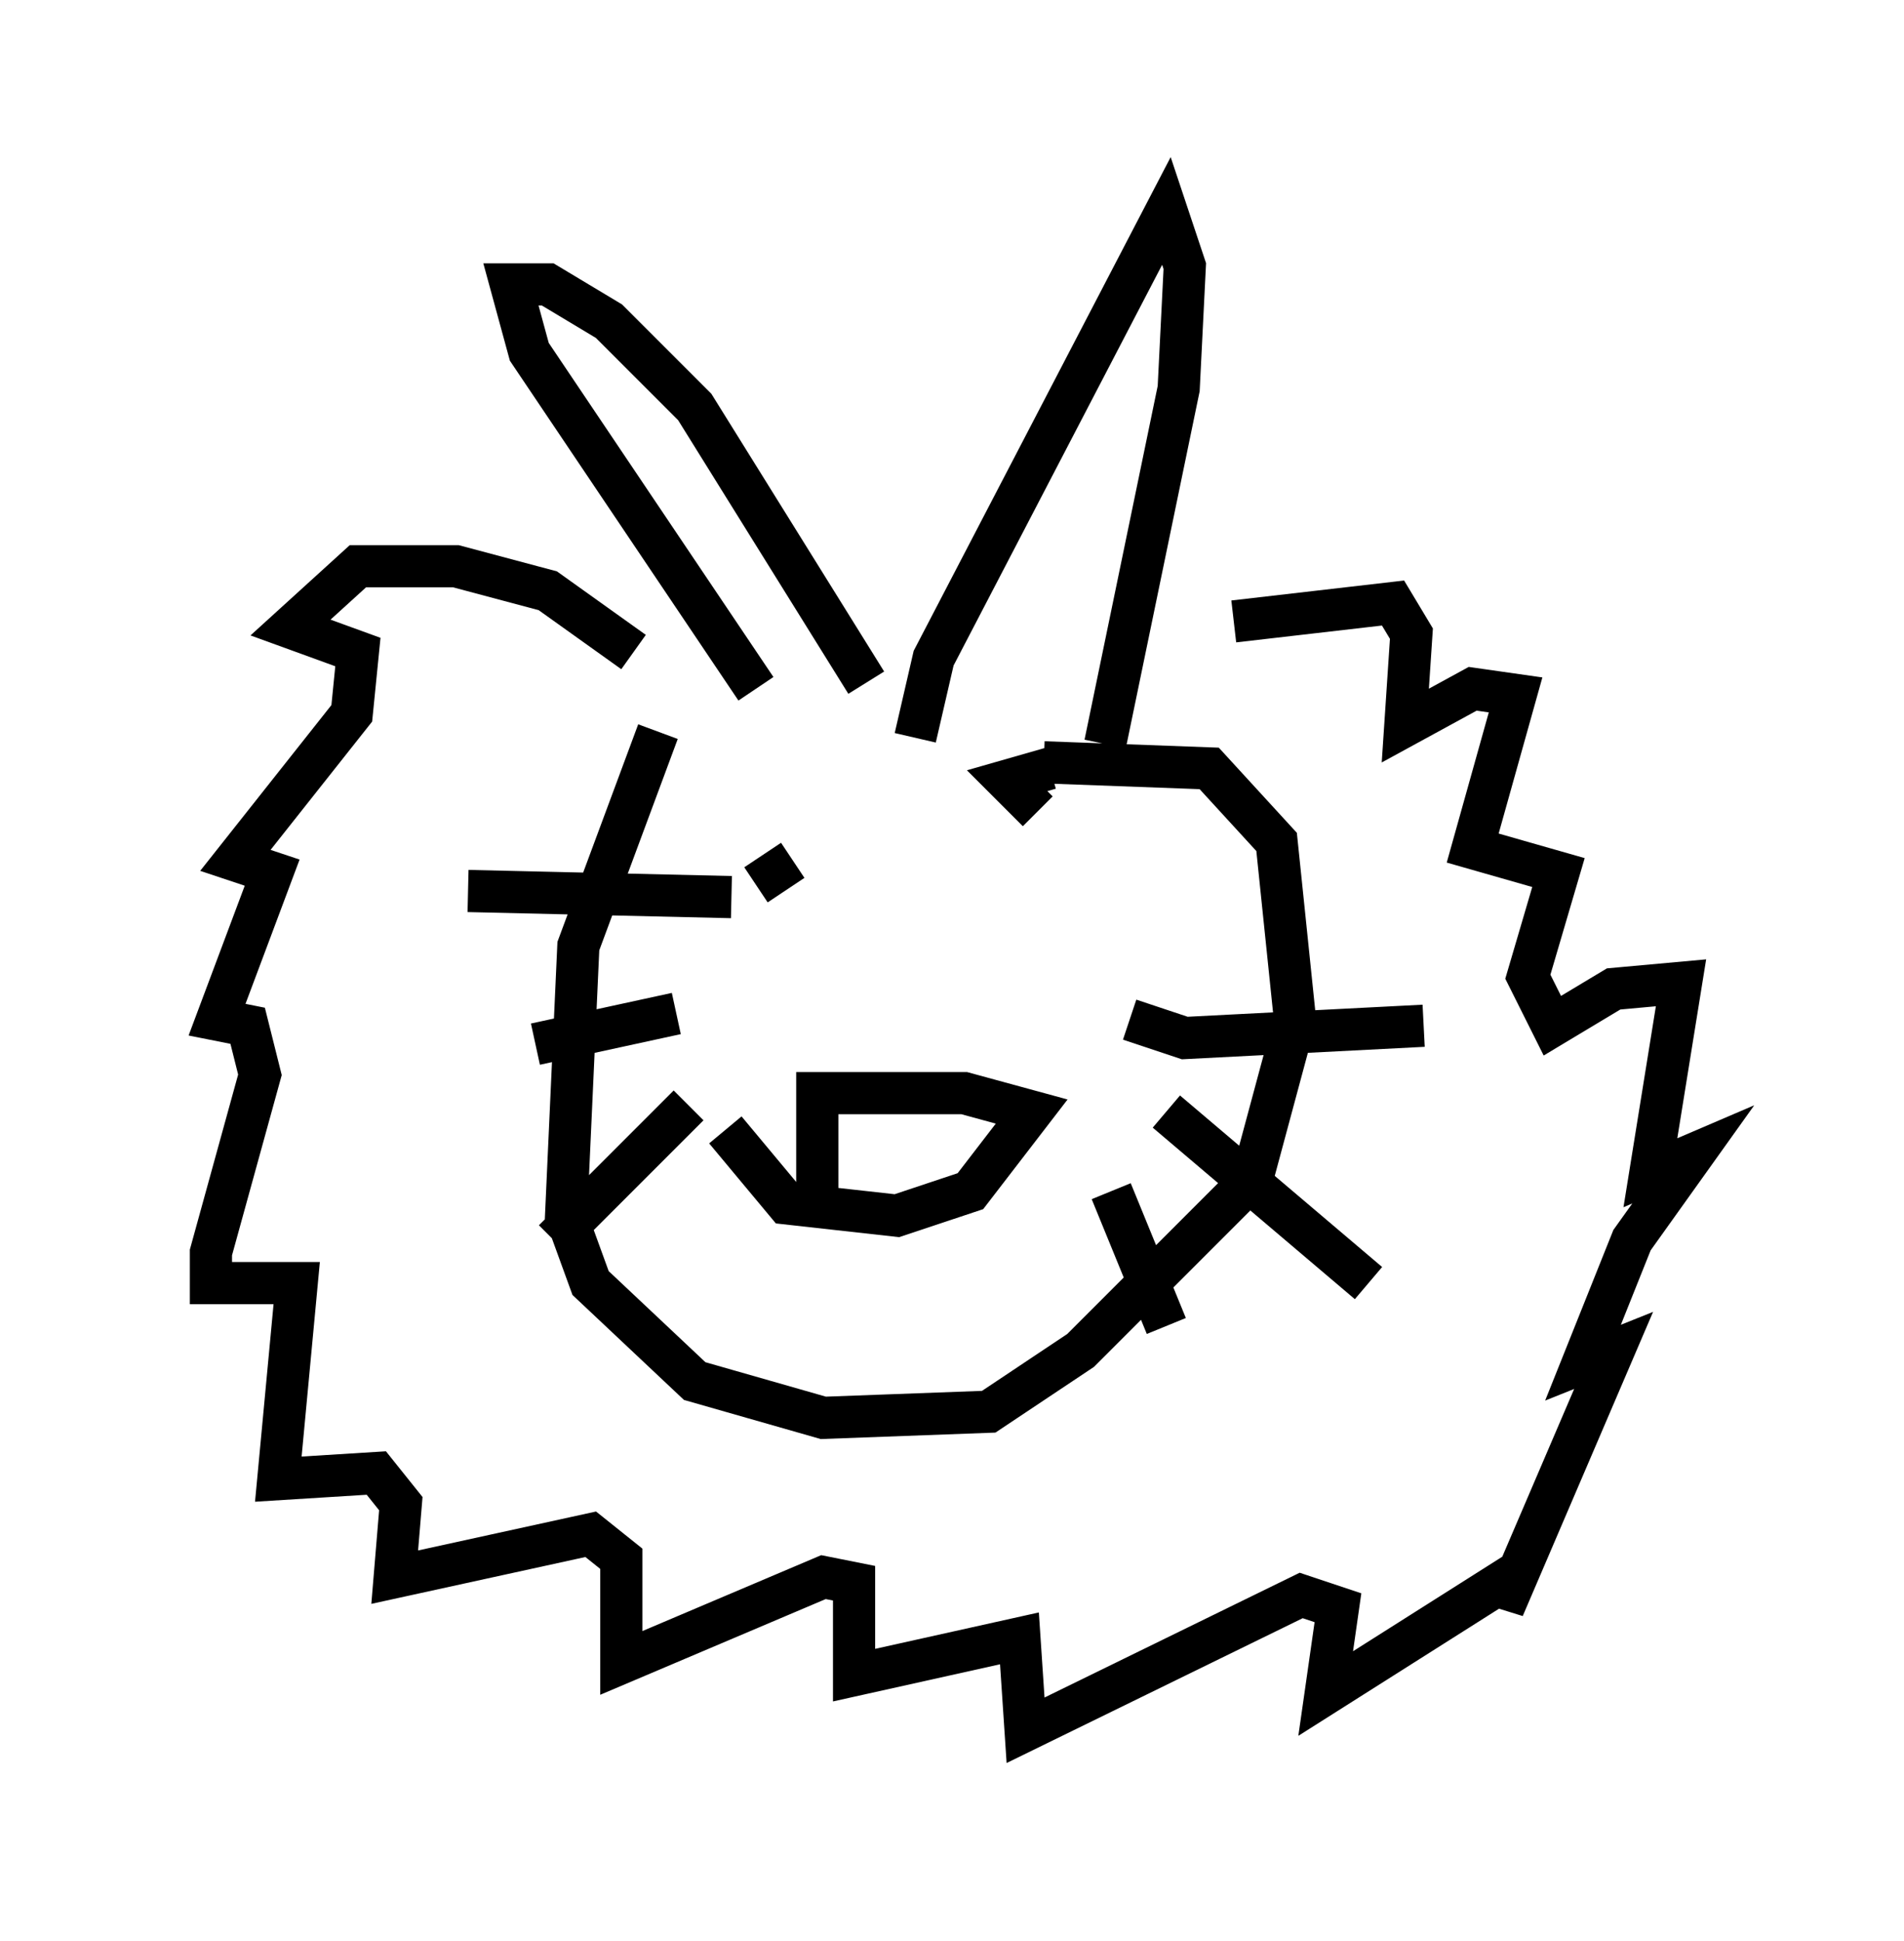 <?xml version="1.0" encoding="utf-8" ?>
<svg baseProfile="full" height="46.022" version="1.1" width="45.151" xmlns="http://www.w3.org/2000/svg" xmlns:ev="http://www.w3.org/2001/xml-events" xmlns:xlink="http://www.w3.org/1999/xlink"><defs /><rect fill="white" height="46.022" width="45.151" x="0" y="0" /><path d="M18.218, 15.603 m-2.615, 1.743 l-1.888, 5.084 -0.291, 6.391 l0.581, 1.598 2.469, 2.324 l3.05, 0.872 3.922, -0.145 l2.179, -1.453 4.067, -4.067 l1.017, -3.777 -0.436, -4.212 l-1.598, -1.743 -3.922, -0.145 m-6.827, -1.743 l-5.374, -7.989 -0.436, -1.598 l0.872, 0.0 1.453, 0.872 l2.034, 2.034 4.067, 6.536 m1.162, 1.307 l0.436, -1.888 5.52, -10.603 l0.436, 1.307 -0.145, 2.905 l-1.743, 8.425 m-11.184, -2.179 l-2.034, -1.453 -2.179, -0.581 l-2.324, 0.0 -1.598, 1.453 l1.598, 0.581 -0.145, 1.453 l-2.76, 3.486 0.872, 0.291 l-1.307, 3.486 0.726, 0.145 l0.291, 1.162 -1.162, 4.212 l0.0, 0.726 2.034, 0.0 l-0.436, 4.648 2.324, -0.145 l0.581, 0.726 -0.145, 1.743 l4.648, -1.017 0.726, 0.581 l0.0, 2.469 4.793, -2.034 l0.726, 0.145 0.0, 2.179 l3.922, -0.872 0.145, 2.179 l6.536, -3.196 0.872, 0.291 l-0.291, 2.034 4.358, -2.76 l-0.145, 0.726 2.615, -6.101 l-0.726, 0.291 1.162, -2.905 l1.453, -2.034 -1.017, 0.436 l0.726, -4.503 -1.598, 0.145 l-1.453, 0.872 -0.581, -1.162 l0.726, -2.469 -2.034, -0.581 l1.017, -3.631 -1.017, -0.145 l-1.598, 0.872 0.145, -2.179 l-0.436, -0.726 -3.777, 0.436 m-2.469, 9.441 l1.307, 0.436 5.665, -0.291 m-6.101, 2.034 l4.793, 4.067 m-6.101, -2.179 l1.307, 3.196 m-16.559, -10.313 l6.246, 0.145 m-4.648, 3.486 l3.341, -0.726 m-2.905, 5.374 l3.196, -3.196 m1.598, -5.229 l0.872, -0.581 m6.101, -2.179 l-1.017, 0.291 0.726, 0.726 m-5.52, 0.581 l0.0, 0.0 m-1.888, 6.972 l1.453, 1.743 2.615, 0.291 l1.743, -0.581 1.453, -1.888 l-1.598, -0.436 -3.486, 0.0 l0.0, 3.05 " fill="none" stroke="black" stroke-width="1" /></svg>
